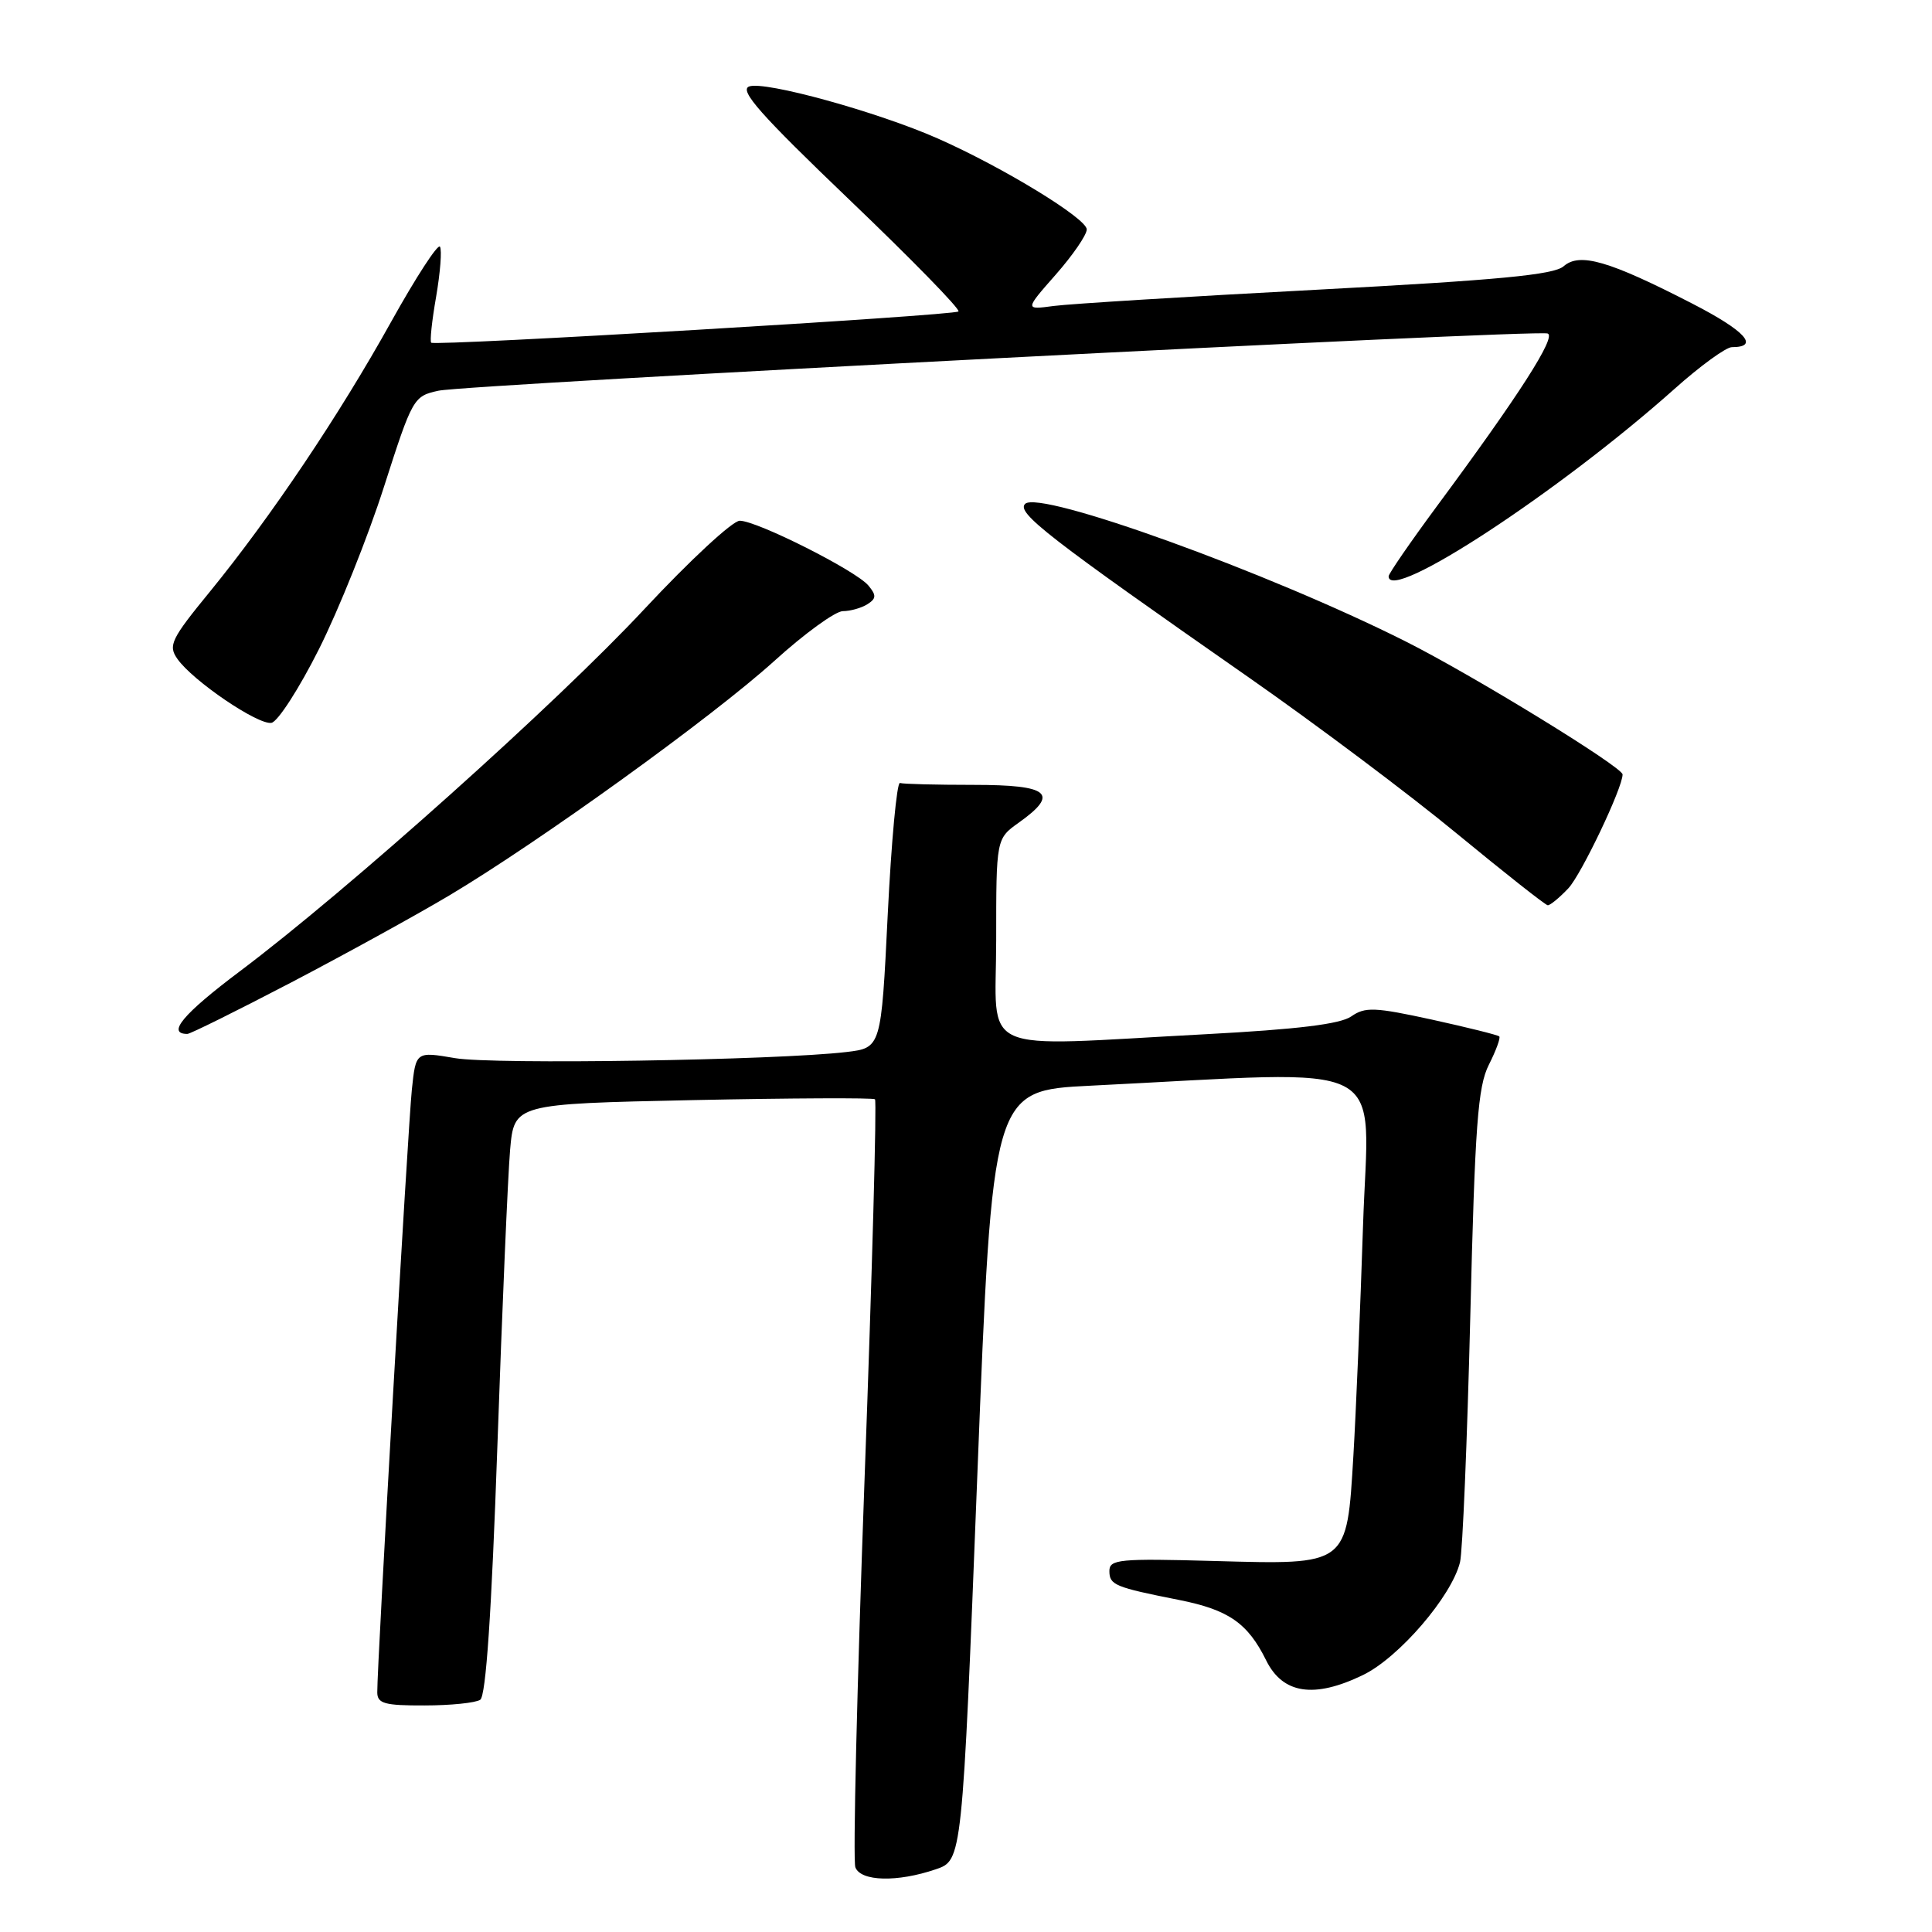 <?xml version="1.0" encoding="UTF-8" standalone="no"?>
<!DOCTYPE svg PUBLIC "-//W3C//DTD SVG 1.1//EN" "http://www.w3.org/Graphics/SVG/1.1/DTD/svg11.dtd" >
<svg xmlns="http://www.w3.org/2000/svg" xmlns:xlink="http://www.w3.org/1999/xlink" version="1.1" viewBox="0 0 256 256">
 <g >
 <path fill="currentColor"
d=" M 124.00 247.69 C 127.50 246.50 127.50 246.50 129.50 195.50 C 131.50 144.50 131.50 144.50 144.50 143.86 C 185.19 141.85 181.34 139.87 180.61 162.38 C 180.25 173.44 179.67 187.18 179.33 192.90 C 178.45 207.52 178.70 207.33 160.89 206.84 C 148.32 206.49 147.00 206.62 147.00 208.16 C 147.00 210.02 147.70 210.31 156.22 212.00 C 162.78 213.30 165.33 215.06 167.77 220.00 C 169.97 224.46 174.12 225.09 180.60 221.95 C 185.36 219.65 192.35 211.52 193.46 207.00 C 193.80 205.62 194.41 191.00 194.82 174.50 C 195.44 149.05 195.82 143.98 197.28 141.09 C 198.23 139.21 198.85 137.52 198.66 137.33 C 198.47 137.14 194.45 136.14 189.72 135.10 C 182.15 133.45 180.88 133.40 179.05 134.68 C 177.59 135.70 171.95 136.39 159.74 137.04 C 128.91 138.67 132.00 140.06 132.00 124.57 C 132.00 111.14 132.00 111.14 135.00 109.00 C 140.42 105.14 139.06 104.00 129.00 104.00 C 124.05 104.00 119.66 103.89 119.25 103.75 C 118.84 103.61 118.11 111.45 117.63 121.17 C 116.76 138.85 116.76 138.85 112.13 139.40 C 102.91 140.49 65.38 141.08 60.30 140.21 C 55.10 139.32 55.10 139.32 54.57 144.41 C 54.06 149.30 49.96 220.66 49.99 224.25 C 50.00 225.73 50.96 226.00 56.25 225.98 C 59.69 225.98 63.01 225.64 63.63 225.23 C 64.39 224.74 65.13 213.78 65.91 191.50 C 66.54 173.35 67.30 155.75 67.59 152.38 C 68.13 146.27 68.13 146.27 91.82 145.77 C 104.84 145.50 115.70 145.45 115.94 145.66 C 116.19 145.88 115.57 168.51 114.56 195.96 C 113.56 223.41 113.00 246.57 113.34 247.43 C 114.06 249.31 118.91 249.43 124.00 247.69 Z  M 38.53 130.21 C 45.68 126.47 55.13 121.27 59.52 118.66 C 71.51 111.51 94.39 95.01 102.60 87.58 C 106.59 83.96 110.68 80.99 111.68 80.98 C 112.68 80.98 114.15 80.56 114.94 80.06 C 116.12 79.31 116.14 78.88 115.07 77.59 C 113.43 75.61 100.30 69.00 98.02 69.00 C 97.07 69.00 91.40 74.26 85.40 80.69 C 73.76 93.18 46.13 117.92 31.77 128.71 C 24.25 134.36 22.04 137.00 24.83 137.00 C 25.21 137.00 31.38 133.94 38.53 130.21 Z  M 207.82 117.70 C 209.54 115.86 215.00 104.41 215.00 102.62 C 215.00 101.64 195.18 89.48 186.25 84.99 C 168.07 75.85 137.72 64.88 135.83 66.77 C 134.66 67.94 138.95 71.26 165.52 89.80 C 174.33 95.95 186.71 105.23 193.02 110.44 C 199.34 115.64 204.76 119.92 205.08 119.95 C 205.39 119.98 206.63 118.96 207.82 117.70 Z  M 42.27 86.00 C 44.89 80.78 48.77 71.10 50.88 64.50 C 54.66 52.72 54.79 52.49 58.11 51.77 C 62.08 50.93 203.40 43.63 205.07 44.19 C 206.27 44.59 201.28 52.38 190.37 67.11 C 186.87 71.85 184.00 76.02 184.00 76.36 C 184.00 79.97 206.62 65.14 221.87 51.54 C 225.28 48.49 228.71 46.00 229.48 46.00 C 233.22 46.00 231.26 43.84 224.24 40.23 C 213.20 34.55 209.32 33.42 207.19 35.28 C 205.88 36.42 198.58 37.11 174.50 38.39 C 157.45 39.29 141.76 40.26 139.64 40.54 C 135.78 41.06 135.78 41.06 139.89 36.39 C 142.15 33.82 144.00 31.13 144.00 30.40 C 144.00 28.95 132.92 22.18 124.26 18.35 C 116.29 14.83 101.27 10.68 99.26 11.46 C 97.92 11.97 100.79 15.21 112.52 26.44 C 120.76 34.32 127.28 40.99 127.00 41.27 C 126.46 41.81 57.73 45.88 57.14 45.41 C 56.94 45.25 57.23 42.50 57.79 39.31 C 58.34 36.11 58.57 33.14 58.30 32.69 C 58.03 32.25 55.13 36.71 51.85 42.60 C 44.95 55.02 35.91 68.47 27.82 78.39 C 22.66 84.69 22.26 85.53 23.50 87.30 C 25.53 90.21 34.21 96.10 35.97 95.78 C 36.81 95.63 39.65 91.22 42.27 86.00 Z "/>
</g>
</svg>